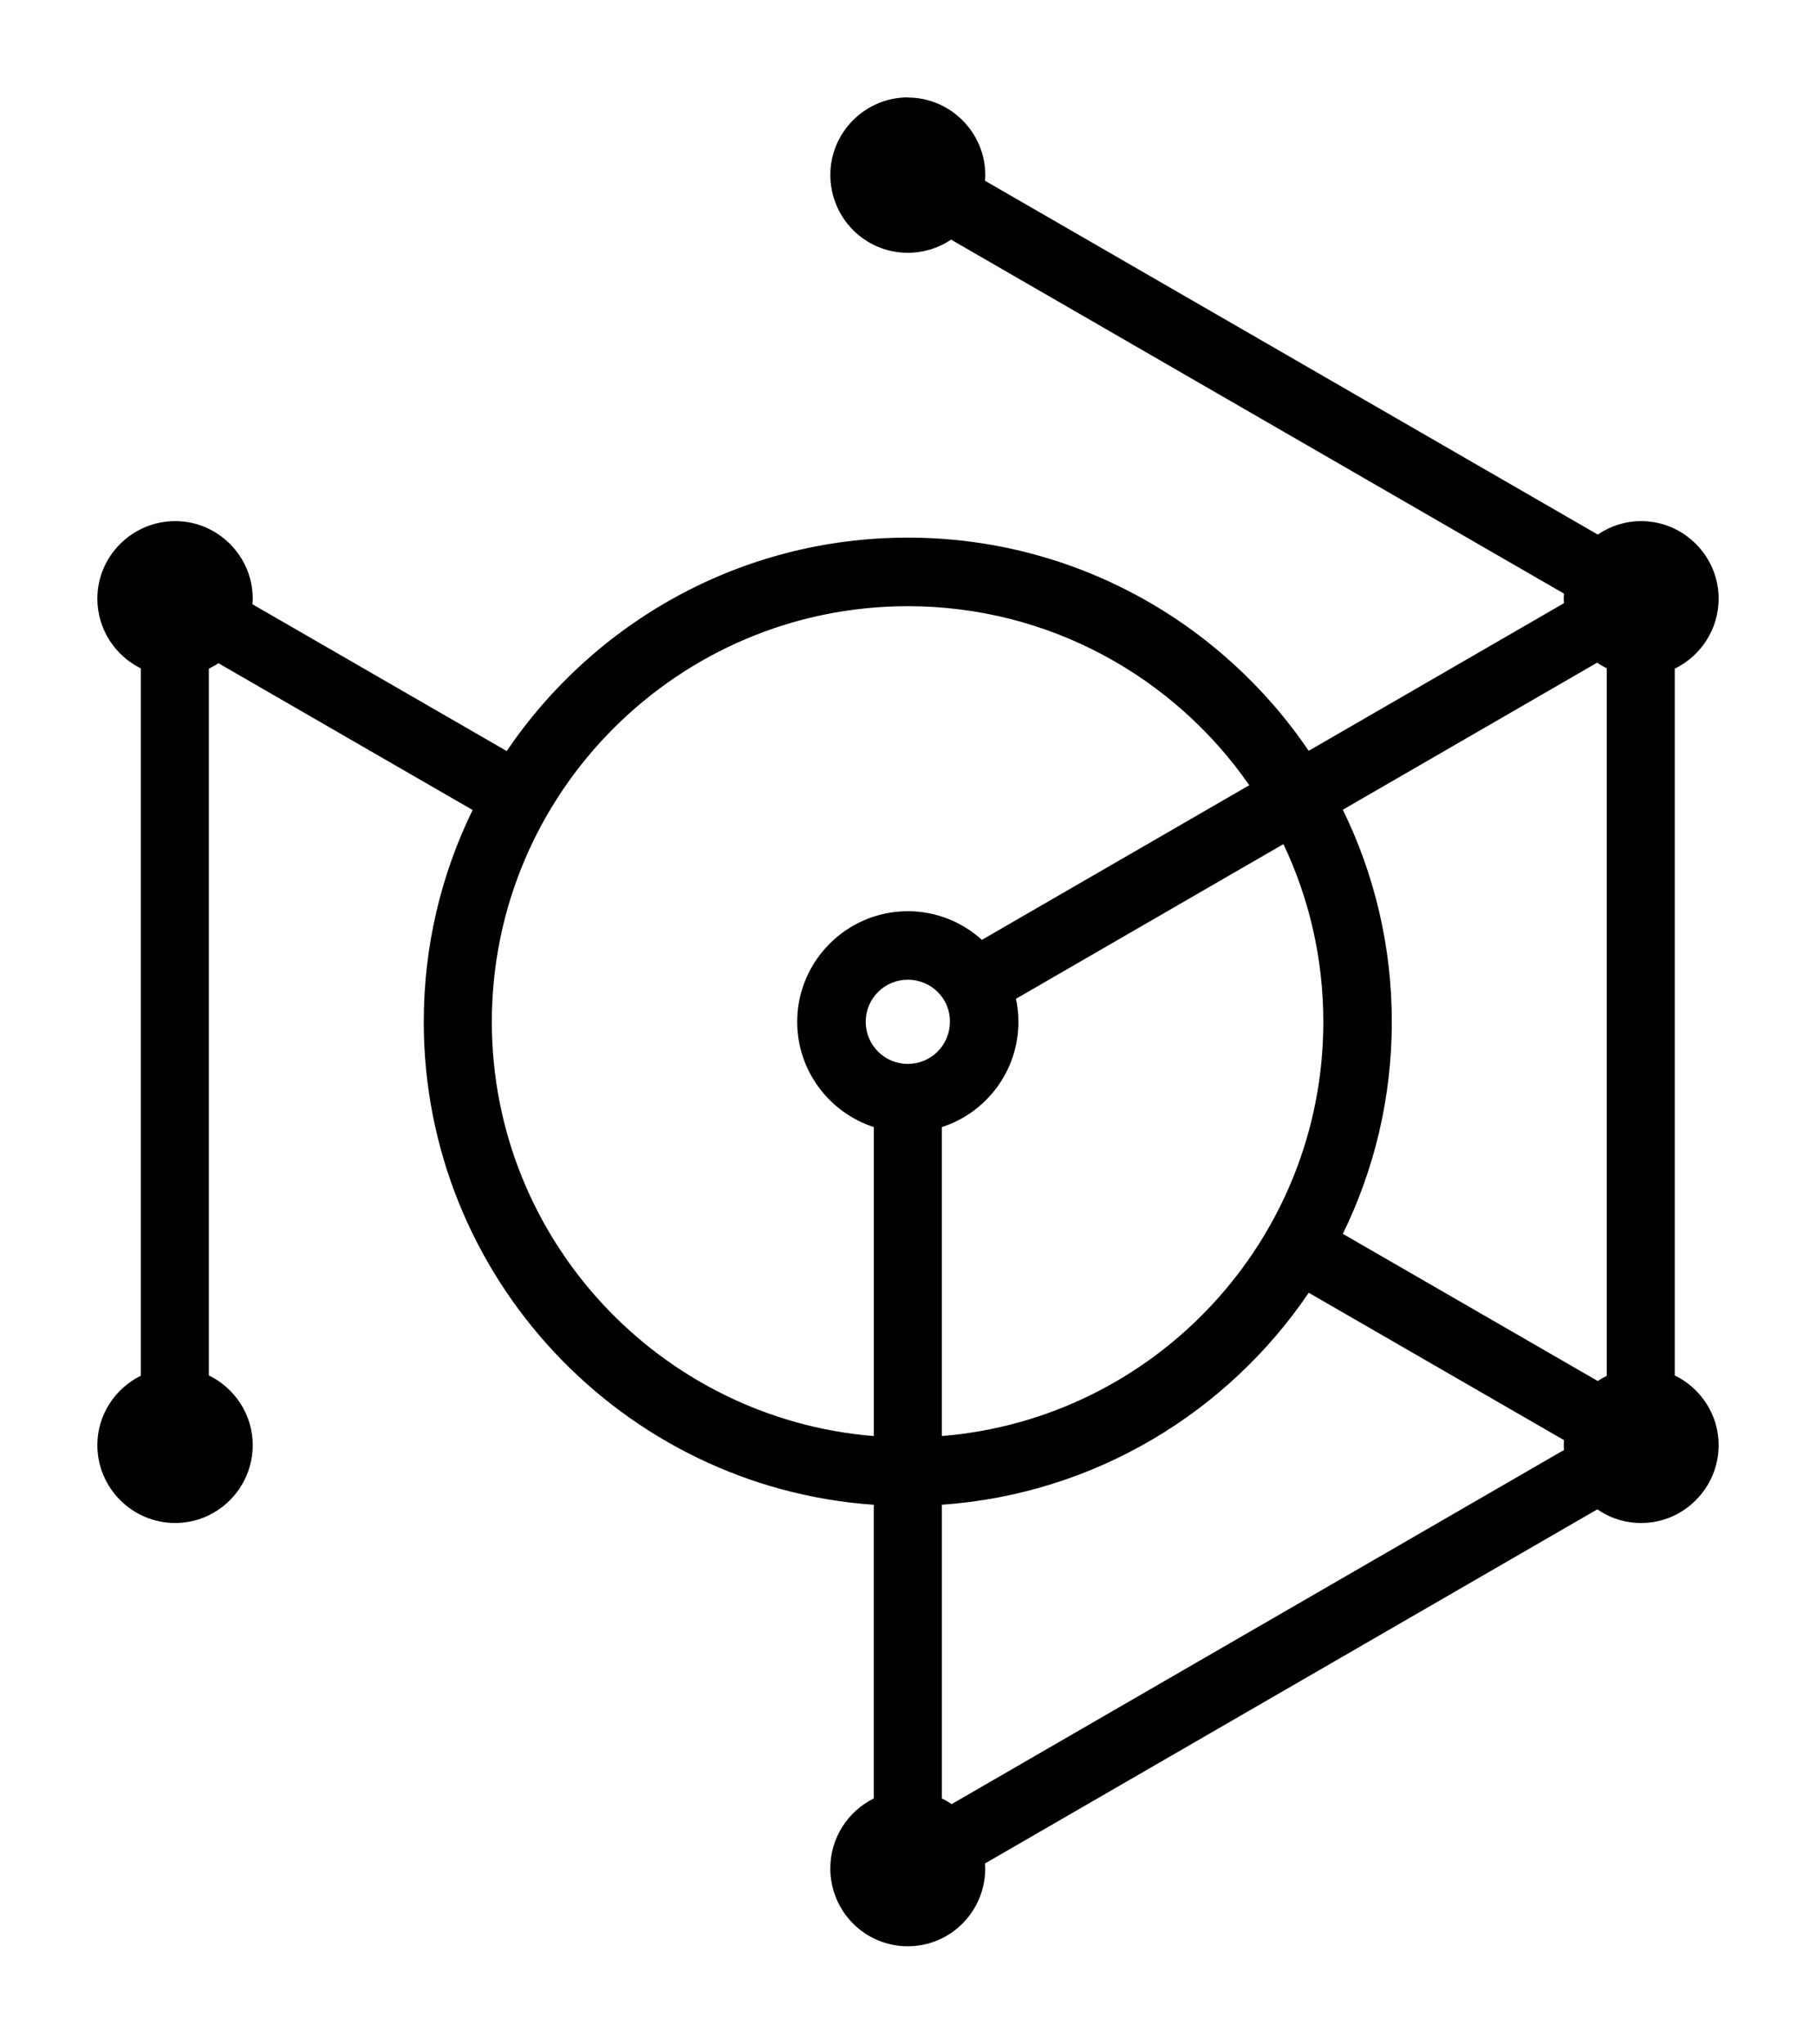<?xml version="1.0" encoding="UTF-8" standalone="no"?>
<svg
   xmlns:dc="http://purl.org/dc/elements/1.1/"
   xmlns:cc="http://creativecommons.org/ns#"
   xmlns:rdf="http://www.w3.org/1999/02/22-rdf-syntax-ns#"
   xmlns:svg="http://www.w3.org/2000/svg"
   xmlns="http://www.w3.org/2000/svg"
   xmlns:sodipodi="http://sodipodi.sourceforge.net/DTD/sodipodi-0.dtd"
   xmlns:inkscape="http://www.inkscape.org/namespaces/inkscape"
   height="209.853"
   width="186.535"
   viewBox="0 0 212.612 209.954"
   id="svg2"
   version="1.1"
   inkscape:version="0.91 r13725"
   sodipodi:docname="logo.svg"
   inkscape:export-filename="E:\work\mail-freedom\src\images\logo-small.png"
   inkscape:export-xdpi="27.501577"
   inkscape:export-ydpi="27.501577">
  <defs
     id="defs8" />
  <sodipodi:namedview
     pagecolor="#ffffff"
     bordercolor="#666666"
     borderopacity="1"
     objecttolerance="10"
     gridtolerance="10"
     guidetolerance="10"
     inkscape:pageopacity="0"
     inkscape:pageshadow="2"
     inkscape:window-width="1536"
     inkscape:window-height="801"
     id="namedview6"
     showgrid="false"
     fit-margin-left="10"
     fit-margin-top="10"
     fit-margin-bottom="10"
     fit-margin-right="10"
     inkscape:zoom="1.6092305"
     inkscape:cx="26.937442"
     inkscape:cy="159.50393"
     inkscape:window-x="-8"
     inkscape:window-y="-8"
     inkscape:window-maximized="1"
     inkscape:current-layer="layer1" />
  <g
     inkscape:groupmode="layer"
     id="layer2"
     inkscape:label="Layer 2"
     style="display:inline"
     transform="translate(-5.603,-2.019)" />
  <g
     inkscape:groupmode="layer"
     id="layer1"
     inkscape:label="Layer 1"
     style="display:inline"
     transform="translate(-5.603,-2.019)">
    <path
       d="m 111.885,-1.201 c -4.98,0 -9.068,4.088 -9.068,9.068 0,5.032 4.036,9.121 9.068,9.121 1.883,0 3.625,-0.566 5.07,-1.539 l 71.753,41.429 c -0.012,0.192 -0.03,0.383 -0.03,0.578 0,0.183 0.017,0.362 0.028,0.543 l -29.887,17.279 c -10.199,-15.045 -27.434,-24.952 -46.937,-24.952 -19.515,0 -36.758,9.92 -46.955,24.979 l -29.77,-17.183 c 0.016,-0.219 0.034,-0.438 0.034,-0.661 0,-4.98 -4.089,-9.069 -9.069,-9.069 -5.032,4e-6 -9.121,4.089 -9.121,9.069 5e-6,3.582 2.077,6.676 5.085,8.168 l 0,82.788 c -3.008,1.489 -5.085,4.573 -5.085,8.117 0,5.032 4.089,9.12 9.121,9.12 4.98,0 9.069,-4.088 9.069,-9.12 5e-6,-3.572 -2.11,-6.677 -5.138,-8.152 l 0,-82.719 c 0.389,-0.19 0.767,-0.397 1.123,-0.639 l 29.759,17.181 c -3.662,7.493 -5.72,15.907 -5.72,24.792 0,29.903 23.291,54.47 52.683,56.525 l 0,34.373 c -3,1.488 -5.084,4.588 -5.084,8.178 0,5.032 4.036,9.12 9.068,9.12 5.032,0 9.069,-4.088 9.069,-9.12 0,-0.192 -0.017,-0.38 -0.029,-0.569 l 71.69,-41.447 c 1.457,1.007 3.223,1.599 5.135,1.599 4.98,0 9.069,-4.088 9.069,-9.12 0,-3.572 -2.11,-6.677 -5.138,-8.152 l 0,-82.719 c 3.028,-1.478 5.138,-4.593 5.138,-8.203 0,-4.98 -4.089,-9.069 -9.069,-9.069 -1.878,0 -3.629,0.583 -5.082,1.575 L 120.923,8.556 c 0.016,-0.222 0.033,-0.445 0.033,-0.672 0,-4.98 -4.089,-9.068 -9.069,-9.068 z m 0,59.55 c 16.554,0 31.191,8.298 39.98,20.953 l -31.305,18.101 c -2.299,-2.081 -5.344,-3.353 -8.676,-3.353 -7.129,0 -12.947,5.819 -12.947,12.948 0,5.74 3.773,10.628 8.964,12.316 l 0,36.166 C 82.916,153.449 63.186,132.496 63.186,106.998 c 0,-26.839 21.858,-48.647 48.698,-48.647 z m 80.706,6.612 c 0.356,0.248 0.733,0.465 1.124,0.66 l 0,82.809 c -0.363,0.182 -0.715,0.381 -1.048,0.609 l -29.847,-17.228 c 3.67,-7.5 5.733,-15.921 5.733,-24.817 0,-8.897 -2.064,-17.32 -5.734,-24.821 L 192.592,64.959 Z M 155.863,86.196 c 2.993,6.309 4.671,13.36 4.671,20.799 0,25.498 -19.682,46.451 -44.663,48.482 l 0,-36.159 c 5.216,-1.682 8.965,-6.576 8.965,-12.323 0,-0.924 -0.1,-1.826 -0.286,-2.696 l 31.313,-18.103 z m -43.976,15.871 c 2.778,0 4.98,2.254 4.928,4.928 -1e-5,2.726 -2.202,4.927 -4.928,4.927 -2.726,0 -4.928,-2.201 -4.928,-4.927 0,-2.726 2.202,-4.928 4.928,-4.928 z m 46.939,36.639 29.887,17.25 c -0.012,0.191 -0.03,0.381 -0.03,0.575 0,0.195 0.017,0.385 0.029,0.576 l -71.695,41.451 c -0.362,-0.251 -0.747,-0.471 -1.145,-0.669 l 0,-34.372 c 17.853,-1.246 33.456,-10.799 42.955,-24.813 z"
       id="path4"
       inkscape:connector-curvature="0"
       style="fill:#000000;fill-opacity:1" />
  </g>
</svg>
